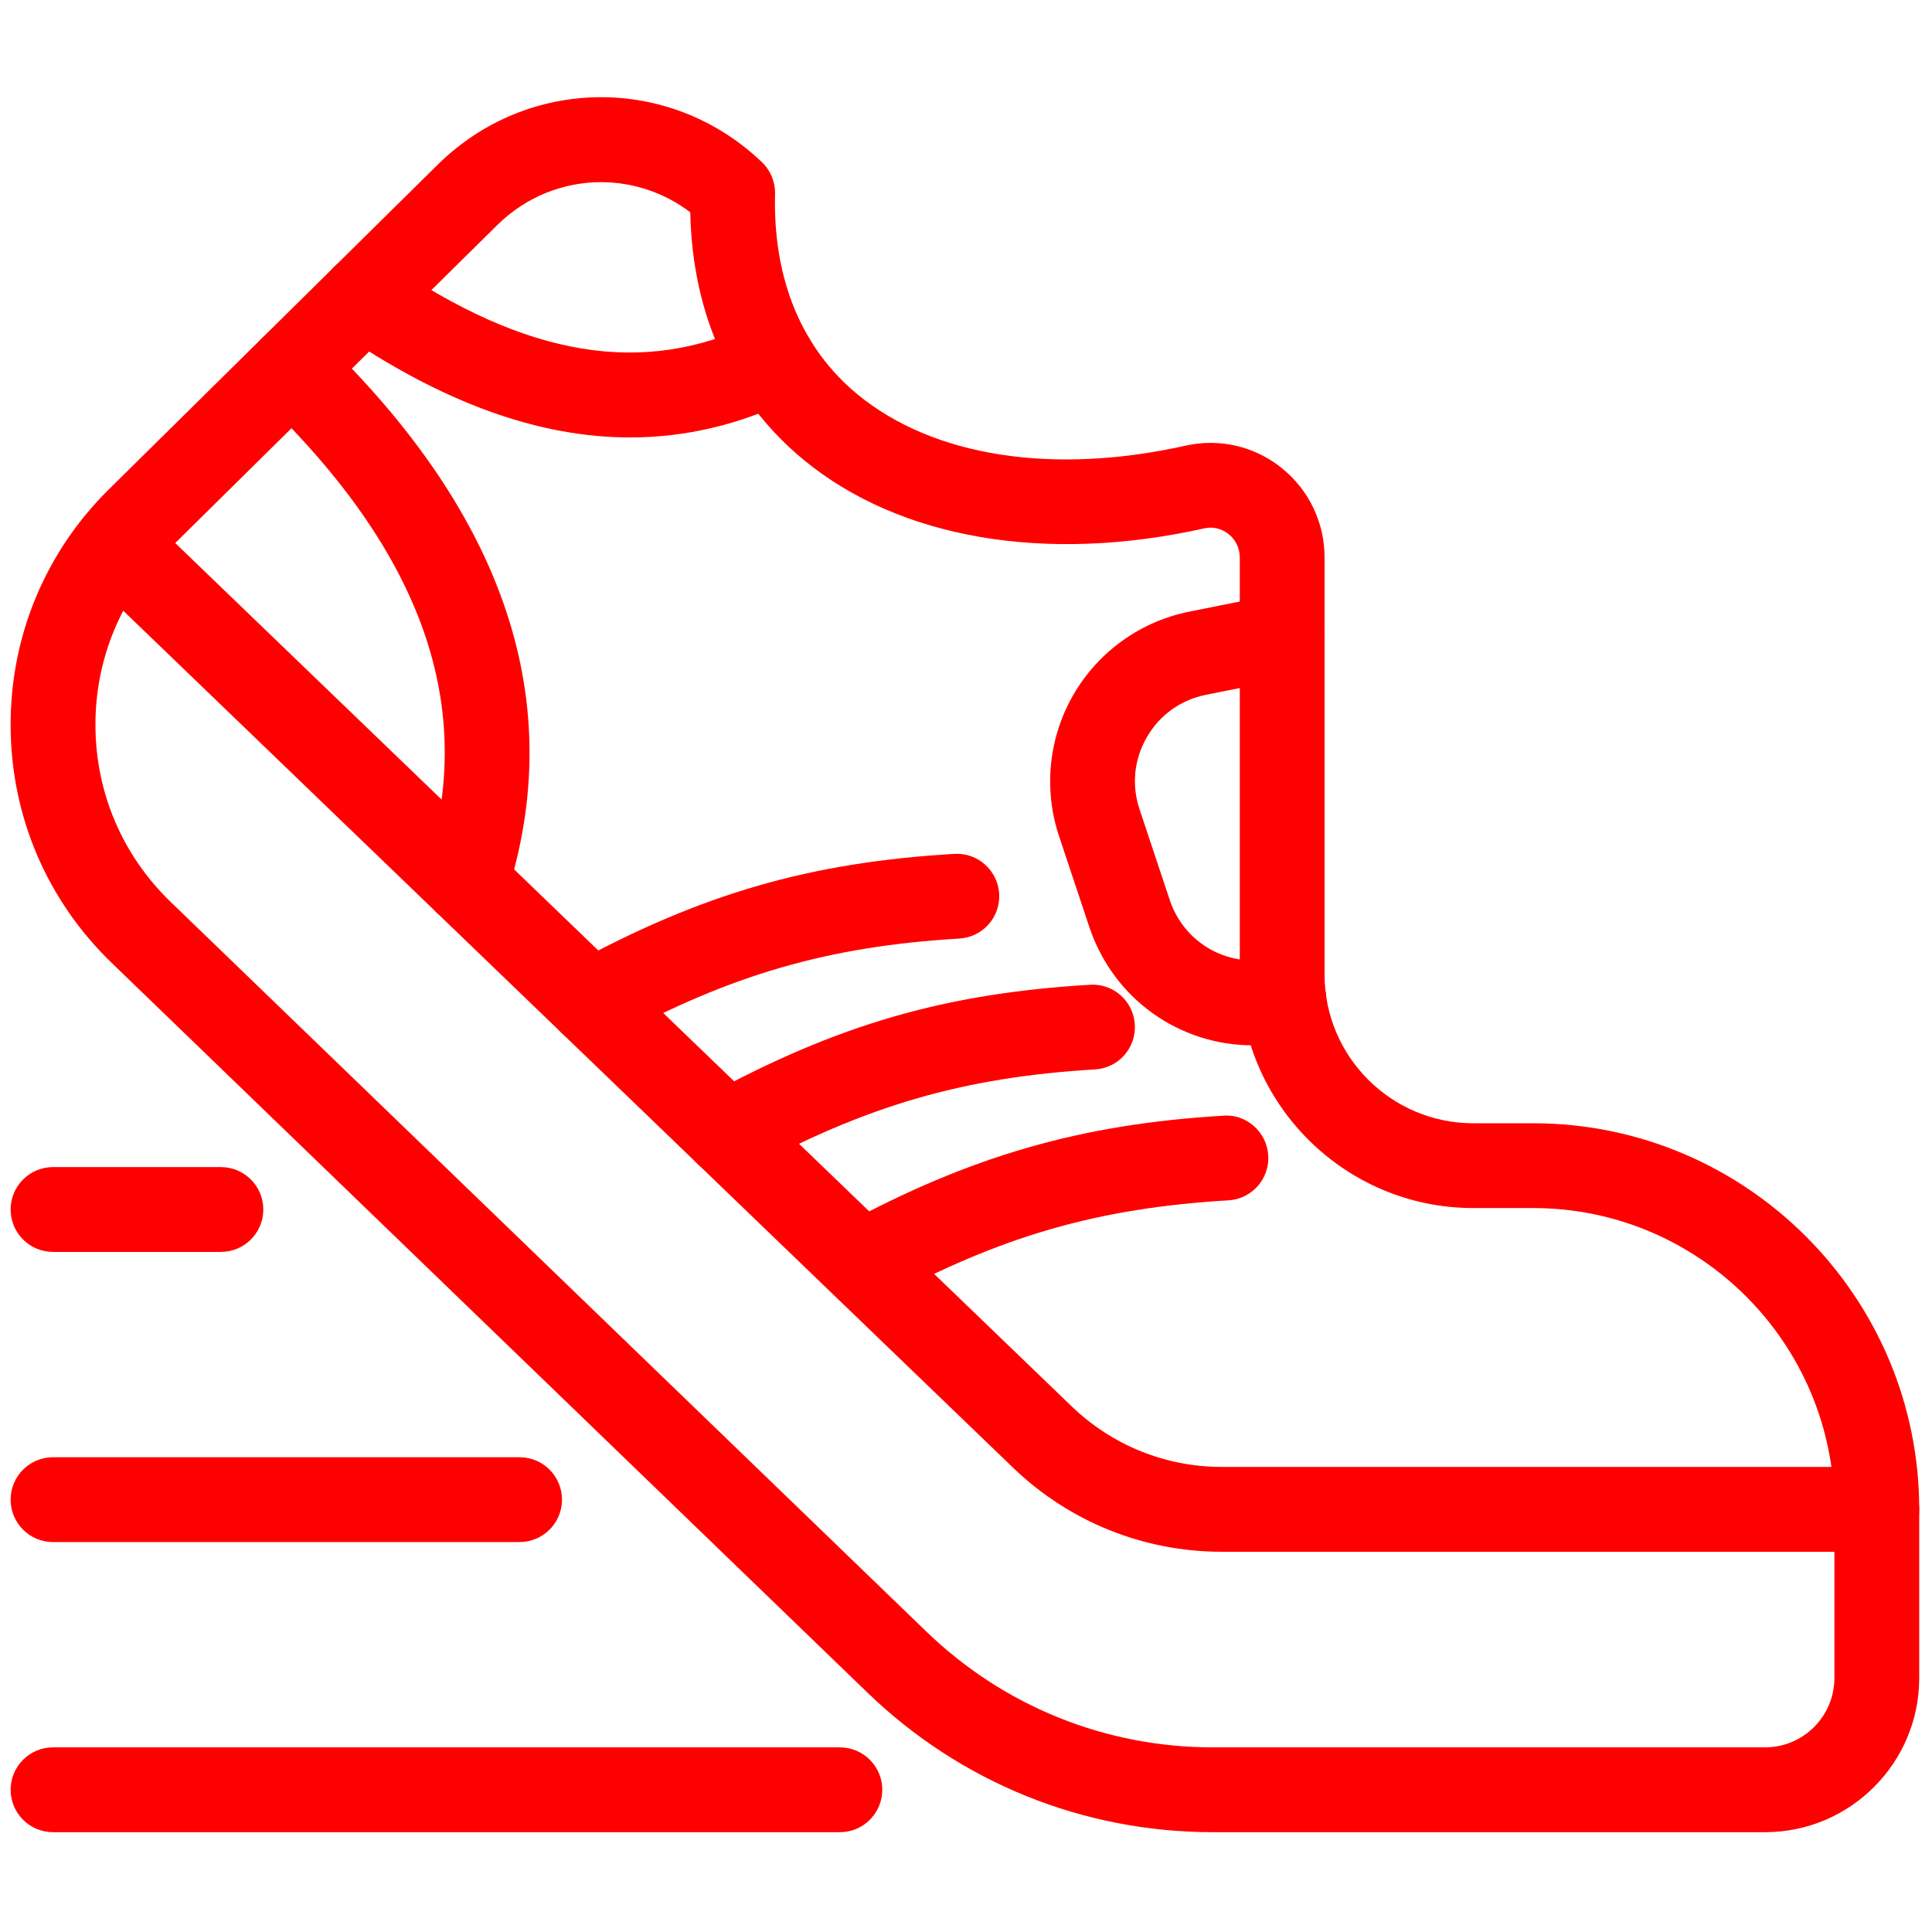<svg class="text-red-600" xmlns="http://www.w3.org/2000/svg" xmlns:xlink="http://www.w3.org/1999/xlink" version="1.1" width="256" height="256" viewBox="0 0 256 256" xml:space="preserve">

<defs>
</defs>
<g style="stroke: none; stroke-width: 0; stroke-dasharray: none; stroke-linecap: butt; stroke-linejoin: miter; stroke-miterlimit: 10; fill: none; fill-rule: nonzero; opacity: 1;" transform="translate(1.407 1.407) scale(2.81 2.81)" >
	<path d="M 82.73 85.896 H 56.693 c -6.108 0 -11.892 -2.336 -16.286 -6.579 L 4.769 44.908 C 1.717 41.961 0.024 38.003 0 33.762 c -0.023 -4.241 1.625 -8.218 4.643 -11.198 L 20.134 7.269 c 4.255 -4.201 10.974 -4.256 15.296 -0.12 c 0.407 0.389 0.631 0.932 0.617 1.496 c -0.102 4.007 1.246 7.277 3.896 9.458 c 3.563 2.931 9.203 3.81 15.468 2.41 c 1.6 -0.356 3.245 0.028 4.522 1.053 c 1.288 1.032 2.026 2.57 2.026 4.219 v 19.671 c 0 3.866 3.145 7.011 7.011 7.011 h 2.821 C 81.832 52.466 90 60.634 90 70.673 v 7.954 C 90 82.636 86.739 85.896 82.73 85.896 z M 27.844 8.089 c -1.767 0 -3.533 0.676 -4.899 2.025 L 7.454 25.411 C 5.209 27.627 3.982 30.585 4 33.74 c 0.018 3.155 1.277 6.099 3.547 8.29 L 43.186 76.44 c 3.645 3.519 8.441 5.456 13.508 5.456 H 82.73 c 1.803 0 3.27 -1.467 3.27 -3.27 v -7.954 c 0 -7.834 -6.373 -14.207 -14.207 -14.207 h -2.821 c -6.071 0 -11.011 -4.939 -11.011 -11.011 V 25.783 c 0 -0.429 -0.192 -0.829 -0.527 -1.098 c -0.192 -0.154 -0.596 -0.391 -1.15 -0.27 c -7.476 1.669 -14.36 0.493 -18.88 -3.225 c -3.412 -2.807 -5.253 -6.831 -5.356 -11.681 C 30.8 8.563 29.321 8.089 27.844 8.089 z" style="stroke: none; stroke-width: 1; stroke-dasharray: none; stroke-linecap: butt; stroke-linejoin: miter; stroke-miterlimit: 10; fill: red; fill-rule: nonzero; opacity: 1;" transform=" matrix(1 0 0 1 0 0) " stroke-linecap="round" />
	<path d="M 88 72.673 H 57.118 c -3.696 0 -7.198 -1.412 -9.861 -3.977 L 3.581 26.633 c -0.796 -0.766 -0.819 -2.032 -0.053 -2.828 c 0.767 -0.796 2.032 -0.82 2.828 -0.053 l 43.677 42.063 c 1.913 1.843 4.43 2.857 7.086 2.857 H 88 c 1.104 0 2 0.896 2 2 S 89.104 72.673 88 72.673 z" style="stroke: none; stroke-width: 1; stroke-dasharray: none; stroke-linecap: butt; stroke-linejoin: miter; stroke-miterlimit: 10; fill: red; fill-rule: nonzero; opacity: 1;" transform=" matrix(1 0 0 1 0 0) " stroke-linecap="round" />
	<path d="M 58.57 48.791 c -3.442 0.001 -6.57 -2.173 -7.707 -5.588 l -1.426 -4.281 c -0.739 -2.219 -0.489 -4.652 0.686 -6.675 c 1.174 -2.022 3.162 -3.446 5.455 -3.905 l 3.99 -0.799 c 1.08 -0.221 2.137 0.485 2.354 1.568 c 0.217 1.083 -0.485 2.137 -1.568 2.354 l -3.99 0.799 c -1.187 0.238 -2.174 0.945 -2.781 1.991 s -0.731 2.255 -0.35 3.403 l 1.426 4.281 c 0.688 2.063 2.802 3.24 4.917 2.732 c 1.072 -0.256 2.154 0.405 2.411 1.479 s -0.405 2.153 -1.479 2.411 C 59.857 48.717 59.208 48.791 58.57 48.791 z" style="stroke: none; stroke-width: 1; stroke-dasharray: none; stroke-linecap: butt; stroke-linejoin: miter; stroke-miterlimit: 10; fill: red; fill-rule: nonzero; opacity: 1;" transform=" matrix(1 0 0 1 0 0) " stroke-linecap="round" />
	<path d="M 29.214 20.127 c -4.326 0 -8.857 -1.648 -13.692 -4.96 c -0.911 -0.624 -1.144 -1.869 -0.52 -2.78 c 0.625 -0.91 1.869 -1.144 2.78 -0.52 c 6.555 4.491 12.059 5.399 17.321 2.859 c 0.995 -0.481 2.19 -0.063 2.67 0.932 c 0.48 0.995 0.063 2.19 -0.932 2.67 C 34.361 19.527 31.825 20.127 29.214 20.127 z" style="stroke: none; stroke-width: 1; stroke-dasharray: none; stroke-linecap: butt; stroke-linejoin: miter; stroke-miterlimit: 10; fill: red; fill-rule: nonzero; opacity: 1;" transform=" matrix(1 0 0 1 0 0) " stroke-linecap="round" />
	<path d="M 21.484 43.098 c -0.202 0 -0.408 -0.031 -0.61 -0.096 c -1.052 -0.337 -1.632 -1.462 -1.295 -2.515 c 2.429 -7.586 -0.093 -14.84 -7.709 -22.177 c -0.795 -0.766 -0.819 -2.032 -0.053 -2.828 s 2.032 -0.818 2.828 -0.053 c 8.701 8.382 11.643 17.223 8.744 26.278 C 23.116 42.557 22.33 43.098 21.484 43.098 z" style="stroke: none; stroke-width: 1; stroke-dasharray: none; stroke-linecap: butt; stroke-linejoin: miter; stroke-miterlimit: 10; fill: red; fill-rule: nonzero; opacity: 1;" transform=" matrix(1 0 0 1 0 0) " stroke-linecap="round" />
	<path d="M 27.37 48.765 c -0.708 0 -1.395 -0.377 -1.758 -1.043 c -0.529 -0.97 -0.171 -2.185 0.798 -2.713 c 6.179 -3.369 11.251 -4.839 18.09 -5.245 c 1.097 -0.07 2.049 0.775 2.115 1.878 s -0.775 2.05 -1.877 2.115 c -6.197 0.368 -10.799 1.704 -16.413 4.764 C 28.021 48.687 27.693 48.765 27.37 48.765 z" style="stroke: none; stroke-width: 1; stroke-dasharray: none; stroke-linecap: butt; stroke-linejoin: miter; stroke-miterlimit: 10; fill: red; fill-rule: nonzero; opacity: 1;" transform=" matrix(1 0 0 1 0 0) " stroke-linecap="round" />
	<path d="M 33.774 54.933 c -0.709 0 -1.395 -0.377 -1.758 -1.043 c -0.528 -0.97 -0.17 -2.185 0.799 -2.713 c 6.174 -3.365 11.244 -4.834 18.082 -5.241 c 1.106 -0.072 2.05 0.775 2.115 1.877 c 0.066 1.104 -0.774 2.05 -1.877 2.115 c -6.197 0.369 -10.796 1.703 -16.406 4.76 C 34.425 54.854 34.098 54.933 33.774 54.933 z" style="stroke: none; stroke-width: 1; stroke-dasharray: none; stroke-linecap: butt; stroke-linejoin: miter; stroke-miterlimit: 10; fill: red; fill-rule: nonzero; opacity: 1;" transform=" matrix(1 0 0 1 0 0) " stroke-linecap="round" />
	<path d="M 40.167 61.051 c -0.71 0 -1.397 -0.379 -1.76 -1.047 c -0.527 -0.971 -0.167 -2.185 0.804 -2.711 c 6.054 -3.284 11.262 -4.786 17.979 -5.184 c 1.082 -0.089 2.049 0.774 2.114 1.878 c 0.065 1.103 -0.775 2.049 -1.878 2.114 c -6.165 0.366 -10.737 1.686 -16.308 4.707 C 40.815 60.974 40.489 61.051 40.167 61.051 z" style="stroke: none; stroke-width: 1; stroke-dasharray: none; stroke-linecap: butt; stroke-linejoin: miter; stroke-miterlimit: 10; fill: red; fill-rule: nonzero; opacity: 1;" transform=" matrix(1 0 0 1 0 0) " stroke-linecap="round" />
	<path d="M 39.103 85.896 H 2 c -1.104 0 -2 -0.896 -2 -2 s 0.896 -2 2 -2 h 37.103 c 1.104 0 2 0.896 2 2 S 40.207 85.896 39.103 85.896 z" style="stroke: none; stroke-width: 1; stroke-dasharray: none; stroke-linecap: butt; stroke-linejoin: miter; stroke-miterlimit: 10; fill: red; fill-rule: nonzero; opacity: 1;" transform=" matrix(1 0 0 1 0 0) " stroke-linecap="round" />
	<path d="M 24 72.215 H 2 c -1.104 0 -2 -0.896 -2 -2 s 0.896 -2 2 -2 h 22 c 1.104 0 2 0.896 2 2 S 25.104 72.215 24 72.215 z" style="stroke: none; stroke-width: 1; stroke-dasharray: none; stroke-linecap: butt; stroke-linejoin: miter; stroke-miterlimit: 10; fill: red; fill-rule: nonzero; opacity: 1;" transform=" matrix(1 0 0 1 0 0) " stroke-linecap="round" />
	<path d="M 9.916 58.533 H 2 c -1.104 0 -2 -0.896 -2 -2 s 0.896 -2 2 -2 h 7.916 c 1.104 0 2 0.896 2 2 S 11.021 58.533 9.916 58.533 z" style="stroke: none; stroke-width: 1; stroke-dasharray: none; stroke-linecap: butt; stroke-linejoin: miter; stroke-miterlimit: 10; fill: red; fill-rule: nonzero; opacity: 1;" transform=" matrix(1 0 0 1 0 0) " stroke-linecap="round" />
</g>
</svg>
